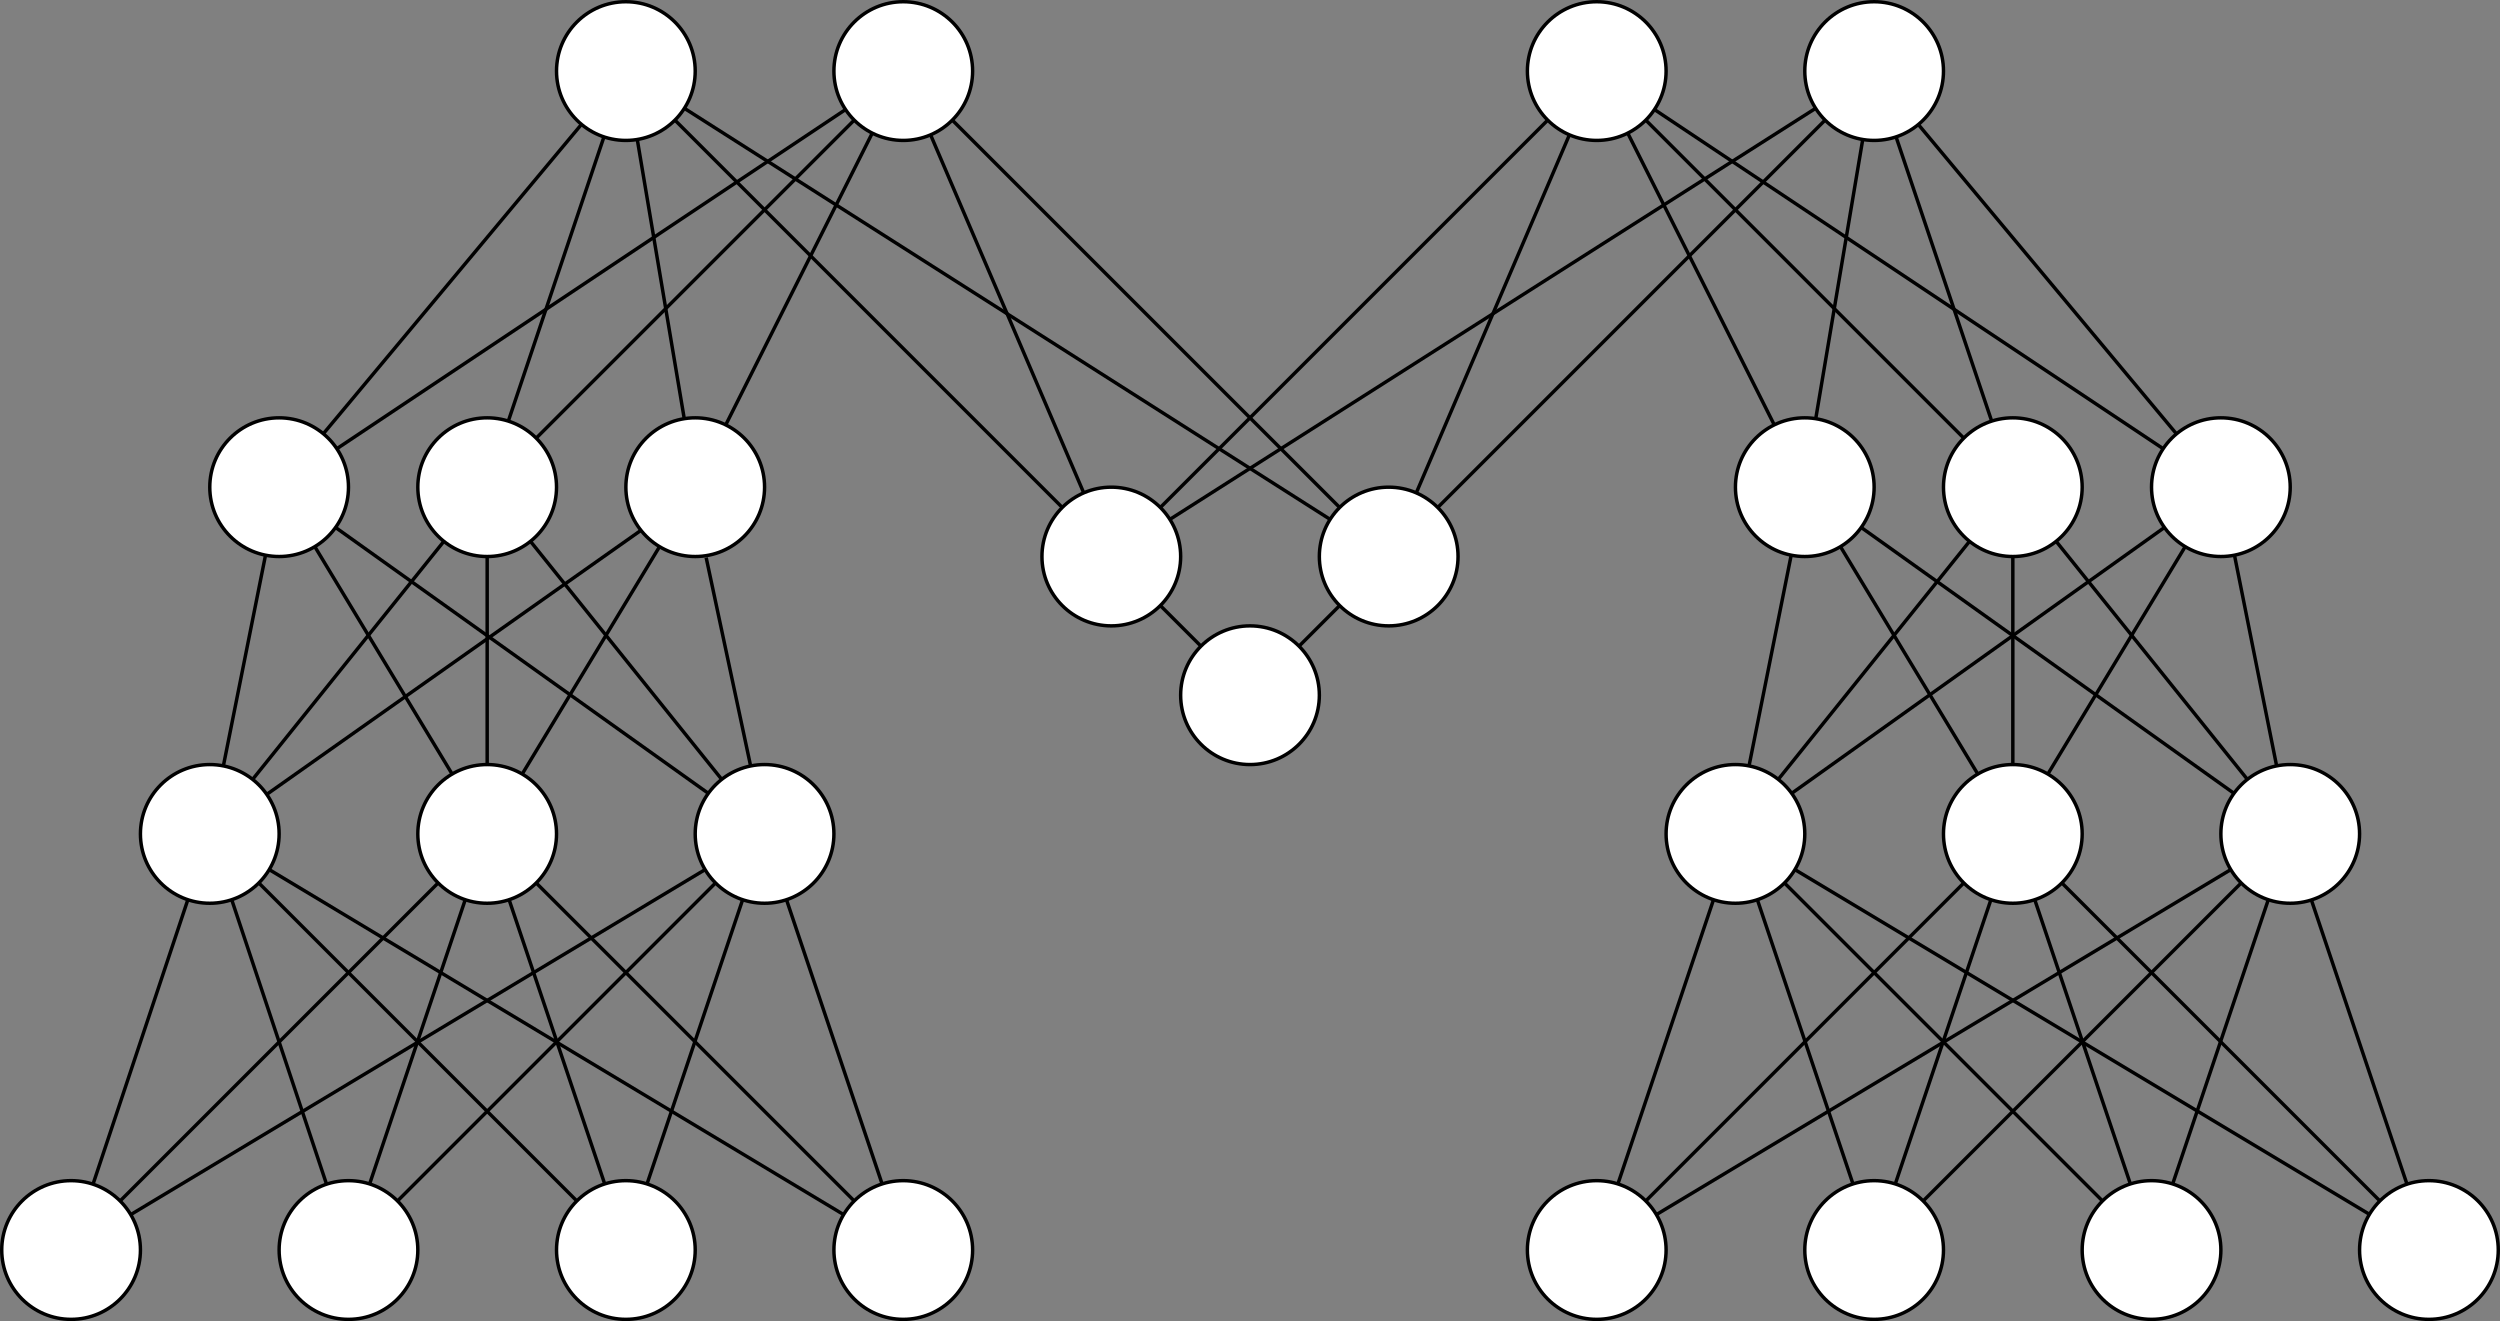 <?xml version="1.0" encoding="UTF-8"?>
<!DOCTYPE svg PUBLIC "-//W3C//DTD SVG 1.1//EN" "http://www.w3.org/Graphics/SVG/1.1/DTD/svg11.dtd">
<svg xmlns="http://www.w3.org/2000/svg" xmlns:xlink="http://www.w3.org/1999/xlink" version="1.1" width="721px" height="381px" viewBox="-0.5 -0.5 721 381" content="&lt;mxfile host=&quot;app.diagrams.net&quot; modified=&quot;2021-03-21T18:44:49.860Z&quot; agent=&quot;5.0 (X11; Linux x86_64) AppleWebKit/537.36 (KHTML, like Gecko) Chrome/89.0.439.90 Safari/537.36&quot; etag=&quot;DNBM3gNUZlxv6XkKZG6G&quot; version=&quot;14.4.9&quot; type=&quot;github&quot;&gt;&lt;diagram id=&quot;R4A51FsJIPEPxxZOtgQd&quot; name=&quot;Page-1&quot;&gt;7Z1Lc9s2EMc/jY/RkCDBx7Gxm/jQdNxxZ9ocORJssZFFl6ZtqZ++UARQ5MqK1nztkpOTBUimxP0Bi90/HrzwLh82n/PkcfklW6jVhXAWmwvv6kIIN5SR/rOr2Zoa1/H3Nfd5ujB1h4rb9D9lKh1T+5wu1FPtg0WWrYr0sV45z9ZrNS9qdUmeZ6/1j91lq/q3Pib36qjidp6sjmv/ShfF0tQGjnN441ql90vz1bF94yGxHzYVT8tkkb1WqrxfL7zLPMuK/auHzaVa7axn7bL/v08n3i1/WK7WBeYf7uY32/zTn+rbb1v3ZTu/eim+5R/k/iovyerZ3LD5scXWWkBfRRtbFz6+LtNC3T4m8907rxq4rlsWDytdcvXL5OlxT+Au3Sj9pR+Pf6H50S8qL9SmUmV+8WeVPagi3+qPmHc931jPtB/fWvP1AMN+ZFnBYOsSg/++vPLBQvqFMdI7DBYgDLZe/LJrebq0ztaqbiS1SYu/9WtnJk3pa610tbtxxxa2lcKNylN9Dyo3dSet+5Q953P1g3sQnulISX6vih980DNWVItaJzmmVaEh36Bh63K1Sor0pd613kJkvuEmS/W9HRpDXG8MZSe0l9jfufmvalcAF/JBq5ISXGhvmaMLfW8x5W03b0Rhy0bUAr1AoncjVuj9sCP0UtCij+jQO1j0MSv0JaG26Mt/JEIf06G3kdPY0ANiQdC01/tn2lDP6G00S8EeO9gz8/gi6Ig9DCGllMOyt0EvZ/a8+n137F1wIXfgfi9astfI820lX9gVv9aLh4zhe2lbLXWYM2ADR245A/T8jZsSTD6GbkoenRtBJw283Mh02Pt07NFZA6/wwRcdsT/KPIdmj5HoiNkz8/nTYd9WbWzBHpsyMmPfXcoIZYeh2ROKhGi5gJfPnw57jErIaVpGUk/LuBhxjdJicEwit5j9frYW8yLQCX1qi2GEHNI2BmUTcosJ5hbz4IhBbjFMlk9pMQFja3KLtc2N2UhsNpI+H3KbKzIJuwRw1BKyRsssXv1Cfjxs2CXoUm0b8Y2NvRd0xN53idnTpdpo9vIn+l7Q02XaNm0ZGfqj9VON0cfE6OmW46DRM/P402FPtx4HHenx6vaTCfTs1/PNsuDYSq0Wedy1D9g2yReKe4K5xXyHm8XarnCoZvJhXM3l3ZnjRMNm8/jxXbBy8lBEbOzkJXFY73UoDLlOrTk5s8h1h21OeHGIV3OCCmvzmEESN6cxiEPM2HcVL/rU8SJGHOI0V1b2OrKxHKOpcJoro7cYnRRhg/vz/iXk5V/AXJTfeGwB67y8of0LnRQhR4oepntdDS1Do7e/m6Lbi3Gyhwpkc/YxMXu6nUF4lx+wYj8Zl+8L/i6fGfrJuHy6nTx4l8+L/XRcPkaUapwXLdJcV6TZWtdpi+zAdJErwTMTSutT5Up+r8fW9GRFePwAvRXplrz4Ix2D4A6DciKz7Q6DcvpqKD9Et+bFusDRsYcaW9iQfQDjDzEwezqlCc+eWcoJw4am7OFBJIOzp1Oa8D7/J/te2Ft7sNXkQ2ggak1ecl/1EnCbxZCCucVCbuuEJPcdPyHM/sgt1msO3YHFIm6Hlkrux7zCXkm+3lFy34EdcduHF4xtrKS3GGasJI7FbQTEJBY/qaG9OwcH+svQOnBANwcgsYcCWhNxYd/V/E9IPP8T0J3mhe/3zNhPpt/TrSK1qdnY2ENVoHm/J577C+jmWyRWd2U23kdd9fuIut/TzbfYOz/P3mfF/kgNhHJp034voIDbN3u6+Ra8z+fV76fj8wlX9qLjfF7sJxPnWzdDwT7Esvd4se9q82FIvPkwpFvaK9E5Hu/xvjl74oMlQjGCfi9YsYc+XzaO9eBOwYFjvZBQ10Oz59Xvp+Pz6XQ9vM/nNd5Px+cT6nrBONnDZZBHyNCa7rmEoW/2hLoemj2v8R7OXjfu91FI3O8JdT00e17j/XTYE+p66PGeV7+fznhPp+vZhTbn2fNaRx109VSegPipPDbcoGCPnsvhdXJk2NWTWULiJ7NEhLoe+phoXvum4NrOxuwjj5i9oGOPjvVi1uxl0/2SkL0/8H7JiE7Xw4/3vHz+dMZ7Ol0Pz56Xz58OezpdDx/r8YrzpxPrEep66FiPGfvJxHqEuh6aPa/xfjrsCXU99PNgeLGP4N6qpuxjl5g9RtfjdrKQBNYvkyOqnW1WjCXoQRG2B/m8ehBkWJ409O6IGa6CkMP2oJhOIcOz5zUjNh32gow9+mQhZqudZVenywTntkv0zZ5OIcOzd1ixh+JGY/bwiI4e2av8+p/15e83d6/xH/9m+QfvOli3H+/VJi3Mg3tM6WutdHjGyq6wrRS6e8LKCekcnYSTtaIonNmjHG3ULMTMEQ39iIxncRw4gXBd3/PtZuXDhP3McXSt6zmOkK4c1MfIXqPzk00HH4nH3J4nLrk/hwOqhUOe/PK2L2sbvw71PPGmcwJo6ZmPgNzCm4ViJr2T3iwi9WbcnyoEVR3yU5kCTJzB6QTDHv2/LuZZVlSbpL7F5ZdsoXaf+B8=&lt;/diagram&gt;&lt;/mxfile&gt;" resource="https://app.diagrams.net/index.html#Hmikee-AI%2FUdacity%2Fmaster%2FMiKee.svg"><rect x="-0.5" y="-0.5" width="721" height="381" fill="#808080" stroke="none"/><defs/><g><ellipse cx="140" cy="140" rx="20" ry="20" fill="#ffffff" stroke="#000000" pointer-events="all"/><path d="M 20 360 L 53.68 258.97" fill="none" stroke="#000000" stroke-miterlimit="10" pointer-events="stroke"/><path d="M 106.1 340.95 L 133.68 258.97" fill="none" stroke="#000000" stroke-miterlimit="10" pointer-events="stroke"/><path d="M 186.1 340.95 L 213.68 258.97" fill="none" stroke="#000000" stroke-miterlimit="10" pointer-events="stroke"/><path d="M 253.9 340.95 L 226.32 258.97" fill="none" stroke="#000000" stroke-miterlimit="10" pointer-events="stroke"/><path d="M 34.14 345.86 L 125.86 254.14" fill="none" stroke="#000000" stroke-miterlimit="10" pointer-events="stroke"/><path d="M 37.2 349.79 L 202.85 250.29" fill="none" stroke="#000000" stroke-miterlimit="10" pointer-events="stroke"/><path d="M 93.68 341.03 L 60 240" fill="none" stroke="#000000" stroke-miterlimit="10" pointer-events="stroke"/><path d="M 114.14 345.86 L 205.86 254.14" fill="none" stroke="#000000" stroke-miterlimit="10" pointer-events="stroke"/><path d="M 173.9 340.95 L 146.32 258.97" fill="none" stroke="#000000" stroke-miterlimit="10" pointer-events="stroke"/><path d="M 165.86 345.86 L 74.14 254.14" fill="none" stroke="#000000" stroke-miterlimit="10" pointer-events="stroke"/><path d="M 242.8 349.79 L 77.15 250.29" fill="none" stroke="#000000" stroke-miterlimit="10" pointer-events="stroke"/><path d="M 245.86 345.86 L 154.14 254.14" fill="none" stroke="#000000" stroke-miterlimit="10" pointer-events="stroke"/><ellipse cx="140" cy="240" rx="20" ry="20" fill="#ffffff" stroke="#000000" pointer-events="all"/><ellipse cx="220" cy="240" rx="20" ry="20" fill="#ffffff" stroke="#000000" pointer-events="all"/><ellipse cx="180" cy="360" rx="20" ry="20" fill="#ffffff" stroke="#000000" pointer-events="all"/><ellipse cx="260" cy="360" rx="20" ry="20" fill="#ffffff" stroke="#000000" pointer-events="all"/><ellipse cx="100" cy="360" rx="20" ry="20" fill="#ffffff" stroke="#000000" pointer-events="all"/><ellipse cx="20" cy="360" rx="20" ry="20" fill="#ffffff" stroke="#000000" pointer-events="all"/><path d="M 63.92 220.39 L 80 140" fill="none" stroke="#000000" stroke-miterlimit="10" pointer-events="stroke"/><path d="M 129.9 222.74 L 90.29 157.15" fill="none" stroke="#000000" stroke-miterlimit="10" pointer-events="stroke"/><path d="M 140 220 L 140 160" fill="none" stroke="#000000" stroke-miterlimit="10" pointer-events="stroke"/><path d="M 207.64 224.27 L 152.49 155.62" fill="none" stroke="#000000" stroke-miterlimit="10" pointer-events="stroke"/><path d="M 203.78 228.3 L 96.27 151.62" fill="none" stroke="#000000" stroke-miterlimit="10" pointer-events="stroke"/><path d="M 72.36 224.27 L 127.51 155.62" fill="none" stroke="#000000" stroke-miterlimit="10" pointer-events="stroke"/><ellipse cx="60" cy="240" rx="20" ry="20" fill="#ffffff" stroke="#000000" pointer-events="all"/><ellipse cx="80" cy="140" rx="20" ry="20" fill="#ffffff" stroke="#000000" pointer-events="all"/><ellipse cx="200" cy="140" rx="20" ry="20" fill="#ffffff" stroke="#000000" pointer-events="all"/><path d="M 215.98 220.41 L 203.16 160.32" fill="none" stroke="#000000" stroke-miterlimit="10" pointer-events="stroke"/><path d="M 76.43 228.6 L 184.36 152.44" fill="none" stroke="#000000" stroke-miterlimit="10" pointer-events="stroke"/><path d="M 150.1 222.74 L 189.71 157.15" fill="none" stroke="#000000" stroke-miterlimit="10" pointer-events="stroke"/><ellipse cx="180" cy="20" rx="20" ry="20" fill="#ffffff" stroke="#000000" pointer-events="all"/><ellipse cx="260" cy="20" rx="20" ry="20" fill="#ffffff" stroke="#000000" pointer-events="all"/><path d="M 96.64 128.91 L 243.36 31.09" fill="none" stroke="#000000" stroke-miterlimit="10" pointer-events="stroke"/><path d="M 154.14 125.86 L 245.86 34.14" fill="none" stroke="#000000" stroke-miterlimit="10" pointer-events="stroke"/><path d="M 208.8 122.04 L 251.06 37.89" fill="none" stroke="#000000" stroke-miterlimit="10" pointer-events="stroke"/><path d="M 92.75 124.59 L 167.2 35.36" fill="none" stroke="#000000" stroke-miterlimit="10" pointer-events="stroke"/><path d="M 146.1 120.95 L 173.68 38.97" fill="none" stroke="#000000" stroke-miterlimit="10" pointer-events="stroke"/><path d="M 196.84 120.25 L 183.29 39.73" fill="none" stroke="#000000" stroke-miterlimit="10" pointer-events="stroke"/><ellipse cx="320" cy="160" rx="20" ry="20" fill="#ffffff" stroke="#000000" transform="rotate(90,320,160)" pointer-events="all"/><ellipse cx="400" cy="160" rx="20" ry="20" fill="#ffffff" stroke="#000000" transform="rotate(90,400,160)" pointer-events="all"/><path d="M 383.11 149.29 L 196.87 30.74" fill="none" stroke="#000000" stroke-miterlimit="10" pointer-events="stroke"/><path d="M 305.86 145.86 L 194.14 34.14" fill="none" stroke="#000000" stroke-miterlimit="10" pointer-events="stroke"/><path d="M 312.05 141.65 L 267.88 38.38" fill="none" stroke="#000000" stroke-miterlimit="10" pointer-events="stroke"/><path d="M 385.86 145.86 L 274.14 34.14" fill="none" stroke="#000000" stroke-miterlimit="10" pointer-events="stroke"/><ellipse cx="540" cy="20" rx="20" ry="20" fill="#ffffff" stroke="#000000" pointer-events="all"/><ellipse cx="460" cy="20" rx="20" ry="20" fill="#ffffff" stroke="#000000" pointer-events="all"/><ellipse cx="580" cy="140" rx="20" ry="20" fill="#ffffff" stroke="#000000" pointer-events="all"/><ellipse cx="520" cy="140" rx="20" ry="20" fill="#ffffff" stroke="#000000" pointer-events="all"/><ellipse cx="640" cy="140" rx="20" ry="20" fill="#ffffff" stroke="#000000" pointer-events="all"/><ellipse cx="580" cy="240" rx="20" ry="20" fill="#ffffff" stroke="#000000" pointer-events="all"/><ellipse cx="620" cy="360" rx="20" ry="20" fill="#ffffff" stroke="#000000" pointer-events="all"/><ellipse cx="460" cy="360" rx="20" ry="20" fill="#ffffff" stroke="#000000" pointer-events="all"/><path d="M 407.95 141.65 L 452.12 38.38" fill="none" stroke="#000000" stroke-miterlimit="10" pointer-events="stroke"/><path d="M 523.16 120.25 L 536.71 39.73" fill="none" stroke="#000000" stroke-miterlimit="10" pointer-events="stroke"/><path d="M 414.14 145.86 L 525.86 34.14" fill="none" stroke="#000000" stroke-miterlimit="10" pointer-events="stroke"/><path d="M 573.9 120.95 L 546.32 38.97" fill="none" stroke="#000000" stroke-miterlimit="10" pointer-events="stroke"/><path d="M 623.36 128.91 L 476.64 31.09" fill="none" stroke="#000000" stroke-miterlimit="10" pointer-events="stroke"/><path d="M 552.75 35.41 L 627.2 124.64" fill="none" stroke="#000000" stroke-miterlimit="10" pointer-events="stroke"/><path d="M 565.86 125.86 L 474.14 34.14" fill="none" stroke="#000000" stroke-miterlimit="10" pointer-events="stroke"/><path d="M 511.2 122.04 L 468.94 37.89" fill="none" stroke="#000000" stroke-miterlimit="10" pointer-events="stroke"/><path d="M 503.92 220.39 L 516.08 159.61" fill="none" stroke="#000000" stroke-miterlimit="10" pointer-events="stroke"/><path d="M 590.1 222.74 L 629.71 157.15" fill="none" stroke="#000000" stroke-miterlimit="10" pointer-events="stroke"/><path d="M 512.36 224.27 L 567.51 155.62" fill="none" stroke="#000000" stroke-miterlimit="10" pointer-events="stroke"/><path d="M 516.22 228.3 L 623.73 151.62" fill="none" stroke="#000000" stroke-miterlimit="10" pointer-events="stroke"/><path d="M 569.9 222.74 L 530.29 157.15" fill="none" stroke="#000000" stroke-miterlimit="10" pointer-events="stroke"/><path d="M 643.78 228.3 L 536.27 151.62" fill="none" stroke="#000000" stroke-miterlimit="10" pointer-events="stroke"/><path d="M 647.64 224.27 L 592.49 155.62" fill="none" stroke="#000000" stroke-miterlimit="10" pointer-events="stroke"/><path d="M 656.08 220.39 L 643.92 159.61" fill="none" stroke="#000000" stroke-miterlimit="10" pointer-events="stroke"/><path d="M 580 220 L 580 160" fill="none" stroke="#000000" stroke-miterlimit="10" pointer-events="stroke"/><path d="M 466.1 340.95 L 493.68 258.97" fill="none" stroke="#000000" stroke-miterlimit="10" pointer-events="stroke"/><path d="M 546.1 340.95 L 573.68 258.97" fill="none" stroke="#000000" stroke-miterlimit="10" pointer-events="stroke"/><path d="M 626.1 340.95 L 653.68 258.97" fill="none" stroke="#000000" stroke-miterlimit="10" pointer-events="stroke"/><path d="M 666.1 259.05 L 693.68 341.03" fill="none" stroke="#000000" stroke-miterlimit="10" pointer-events="stroke"/><path d="M 474.14 345.86 L 565.86 254.14" fill="none" stroke="#000000" stroke-miterlimit="10" pointer-events="stroke"/><path d="M 477.2 349.79 L 642.85 250.29" fill="none" stroke="#000000" stroke-miterlimit="10" pointer-events="stroke"/><path d="M 533.9 340.95 L 506.32 258.97" fill="none" stroke="#000000" stroke-miterlimit="10" pointer-events="stroke"/><path d="M 605.86 345.86 L 514.14 254.14" fill="none" stroke="#000000" stroke-miterlimit="10" pointer-events="stroke"/><path d="M 613.9 340.95 L 586.32 258.97" fill="none" stroke="#000000" stroke-miterlimit="10" pointer-events="stroke"/><path d="M 685.86 345.86 L 594.14 254.14" fill="none" stroke="#000000" stroke-miterlimit="10" pointer-events="stroke"/><ellipse cx="360" cy="200" rx="20" ry="20" fill="#ffffff" stroke="#000000" transform="rotate(90,360,200)" pointer-events="all"/><path d="M 374.14 185.86 L 385.86 174.14" fill="none" stroke="#000000" stroke-miterlimit="10" pointer-events="stroke"/><path d="M 345.86 185.86 L 334.14 174.14" fill="none" stroke="#000000" stroke-miterlimit="10" pointer-events="stroke"/><path d="M 334.14 145.86 L 445.86 34.14" fill="none" stroke="#000000" stroke-miterlimit="10" pointer-events="stroke"/><path d="M 336.89 149.29 L 523.13 30.74" fill="none" stroke="#000000" stroke-miterlimit="10" pointer-events="stroke"/><path d="M 700 360 L 517.15 250.29" fill="none" stroke="#000000" stroke-miterlimit="10" pointer-events="stroke"/><ellipse cx="700" cy="360" rx="20" ry="20" fill="#ffffff" stroke="#000000" pointer-events="all"/><ellipse cx="500" cy="240" rx="20" ry="20" fill="#ffffff" stroke="#000000" pointer-events="all"/><path d="M 554.14 345.86 L 660 240" fill="none" stroke="#000000" stroke-miterlimit="10" pointer-events="stroke"/><ellipse cx="660" cy="240" rx="20" ry="20" fill="#ffffff" stroke="#000000" pointer-events="all"/><ellipse cx="540" cy="360" rx="20" ry="20" fill="#ffffff" stroke="#000000" pointer-events="all"/></g></svg>